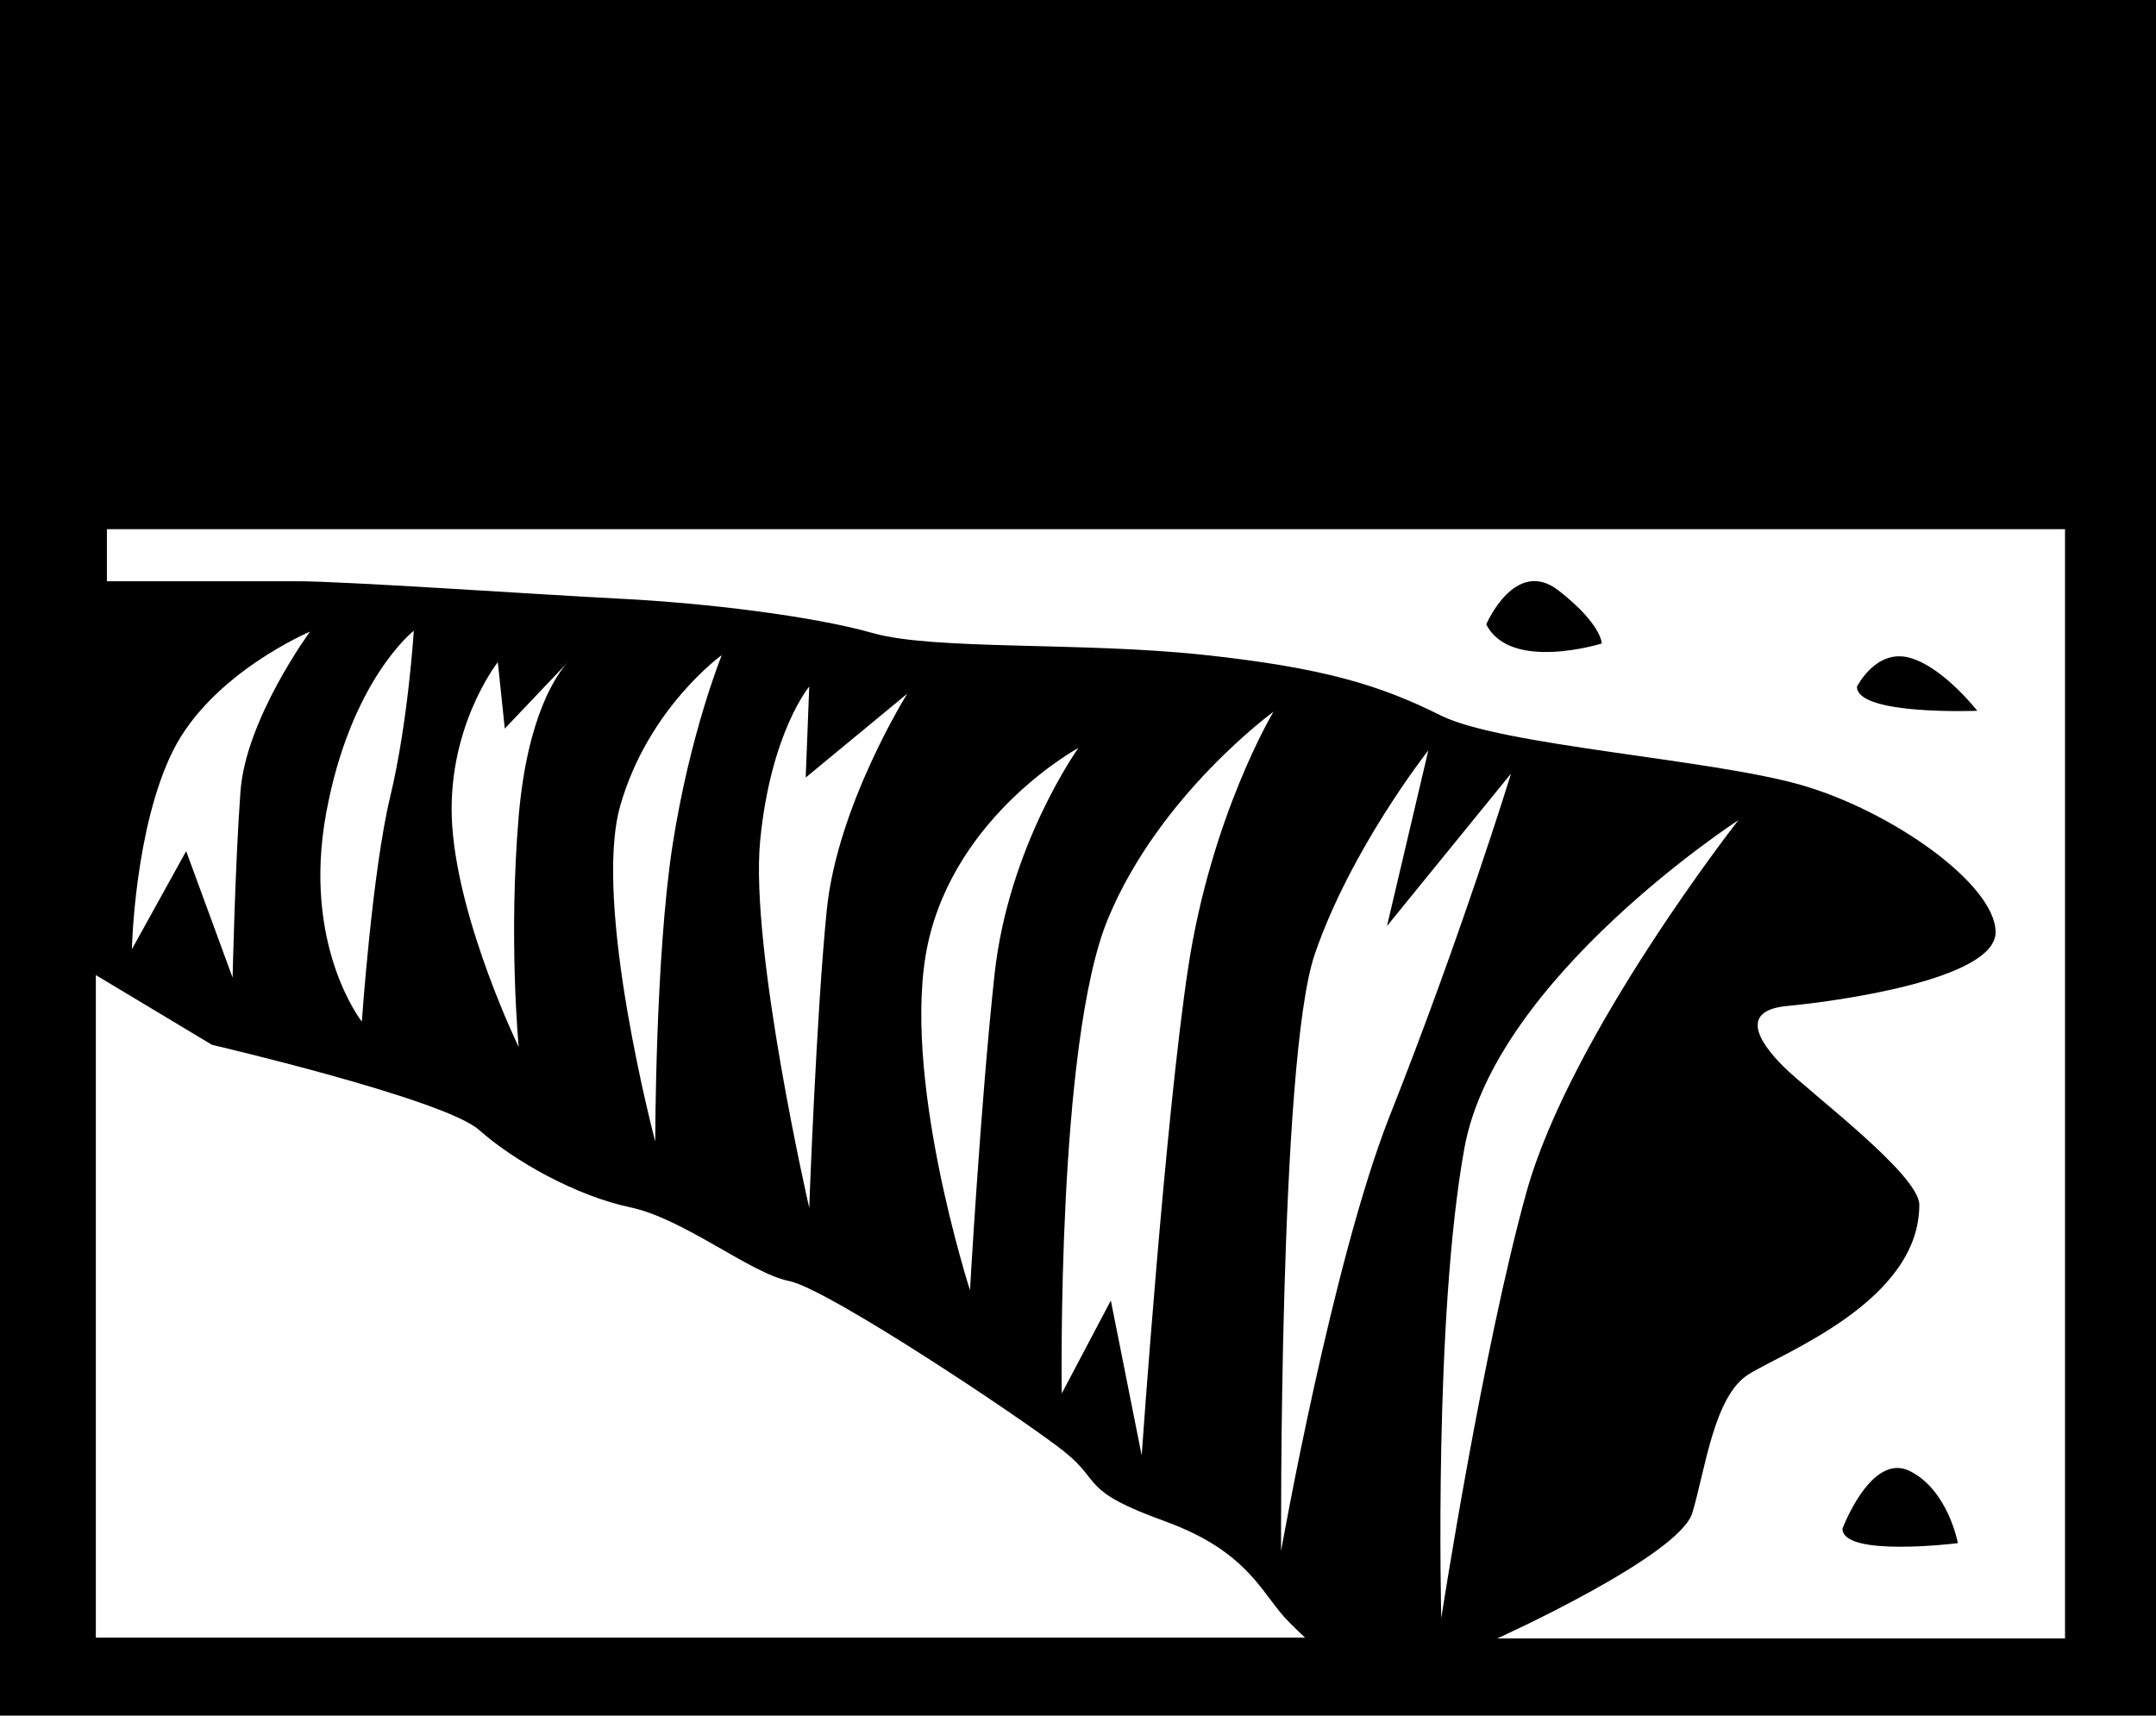 <?xml version="1.0" encoding="utf-8"?>
<!-- Generator: Adobe Illustrator 16.0.4, SVG Export Plug-In . SVG Version: 6.00 Build 0)  -->
<!DOCTYPE svg PUBLIC "-//W3C//DTD SVG 1.1//EN" "http://www.w3.org/Graphics/SVG/1.1/DTD/svg11.dtd">
<svg version="1.1" id="Capa_1" xmlns="http://www.w3.org/2000/svg" xmlns:xlink="http://www.w3.org/1999/xlink" x="0px" y="0px"
	 width="19.502px" height="15.52px" viewBox="0 0 19.502 15.52" enable-background="new 0 0 19.502 15.52" xml:space="preserve">
<path d="M0,0v15.52h19.502V0H0z M0.867,14.813V8.821l1.051,0.631c0,0,2.103,0.49,2.417,0.771c0.314,0.279,0.876,0.596,1.367,0.699
	c0.49,0.105,1.085,0.597,1.437,0.667c0.351,0.07,2.137,1.263,2.487,1.542c0.35,0.28,0.14,0.352,0.912,0.631
	c0.771,0.281,0.876,0.667,1.121,0.911c0.046,0.046,0.096,0.095,0.146,0.142H0.867V14.813z M1.193,8.587c0,0,0.023-1.097,0.373-1.798
	c0.352-0.701,1.238-1.075,1.238-1.075S2.221,6.508,2.175,7.163C2.127,7.816,2.104,8.844,2.104,8.844L1.684,7.7L1.193,8.587z
	 M2.951,7.352c0.222-1.203,0.792-1.646,0.792-1.646S3.692,6.532,3.529,7.21C3.367,7.885,3.273,9.242,3.273,9.242
	S2.729,8.555,2.951,7.352z M4.692,9.472c0,0-0.537-1.107-0.601-1.993C4.028,6.591,4.503,5.99,4.503,5.99l0.063,0.601l0.568-0.598
	C5.042,6.094,4.771,6.464,4.692,7.382C4.598,8.49,4.692,9.472,4.692,9.472z M5.611,7.287c0.253-0.884,0.918-1.361,0.918-1.361
	s-0.285,0.698-0.444,1.71c-0.158,1.014-0.158,2.691-0.158,2.691S5.357,8.175,5.611,7.287z M8.207,6.275c0,0-0.635,1.012-0.729,1.962
	c-0.095,0.95-0.158,2.69-0.158,2.69S6.782,8.586,6.876,7.605C6.972,6.624,7.32,6.211,7.32,6.211L7.288,7.034L8.207,6.275z
	 M8.995,8.824c-0.126,1.17-0.221,2.848-0.221,2.848S8.14,9.708,8.393,8.538c0.254-1.172,1.362-1.772,1.362-1.772
	S9.12,7.651,8.995,8.824z M10.024,8.307c0.466-1.121,1.495-1.868,1.495-1.868s-0.561,0.934-0.771,2.312
	c-0.209,1.377-0.421,4.415-0.421,4.415l-0.279-1.401l-0.444,0.841C9.604,12.605,9.556,9.427,10.024,8.307z M11.588,14.03
	c0,0-0.022-4.438,0.304-5.396c0.328-0.959,1.028-1.846,1.028-1.846l-0.374,1.589l1.122-1.379c0,0-0.444,1.45-1.101,3.106
	C12.048,11.427,11.588,14.03,11.588,14.03z M13.246,10.387c0.28-1.543,2.478-2.967,2.478-2.967s-1.519,1.938-1.916,3.363
	c-0.396,1.425-0.771,3.855-0.771,3.855S12.967,11.927,13.246,10.387z M18.679,14.822h-5.136c0,0,1.647-0.744,1.765-1.136
	s0.195-1.06,0.51-1.254c0.313-0.197,1.543-0.662,1.543-1.533c0-0.274-0.995-1.017-1.229-1.251C15.896,9.413,15.739,9.139,16.17,9.1
	c0.431-0.04,1.881-0.237,1.881-0.667c0-0.432-0.94-1.098-1.763-1.333c-0.824-0.235-2.704-0.354-3.254-0.627
	c-0.549-0.274-1.059-0.433-2.156-0.55c-1.097-0.117-2.43-0.04-2.979-0.195C7.35,5.572,6.37,5.453,5.586,5.415
	c-0.785-0.041-2.469-0.157-2.9-0.157H0.967V4.787h17.712V14.822z M17.885,6.43c0,0-0.305-0.393-0.608-0.479
	c-0.307-0.087-0.48,0.261-0.48,0.261C16.796,6.474,17.885,6.43,17.885,6.43z M17.276,13.308c-0.35-0.175-0.61,0.521-0.61,0.521
	c0,0.261,1.044,0.131,1.044,0.131S17.623,13.482,17.276,13.308z M14.489,5.821c0,0,0-0.174-0.391-0.479
	c-0.393-0.305-0.654,0.306-0.654,0.306C13.662,6.081,14.489,5.821,14.489,5.821z"/>
</svg>
